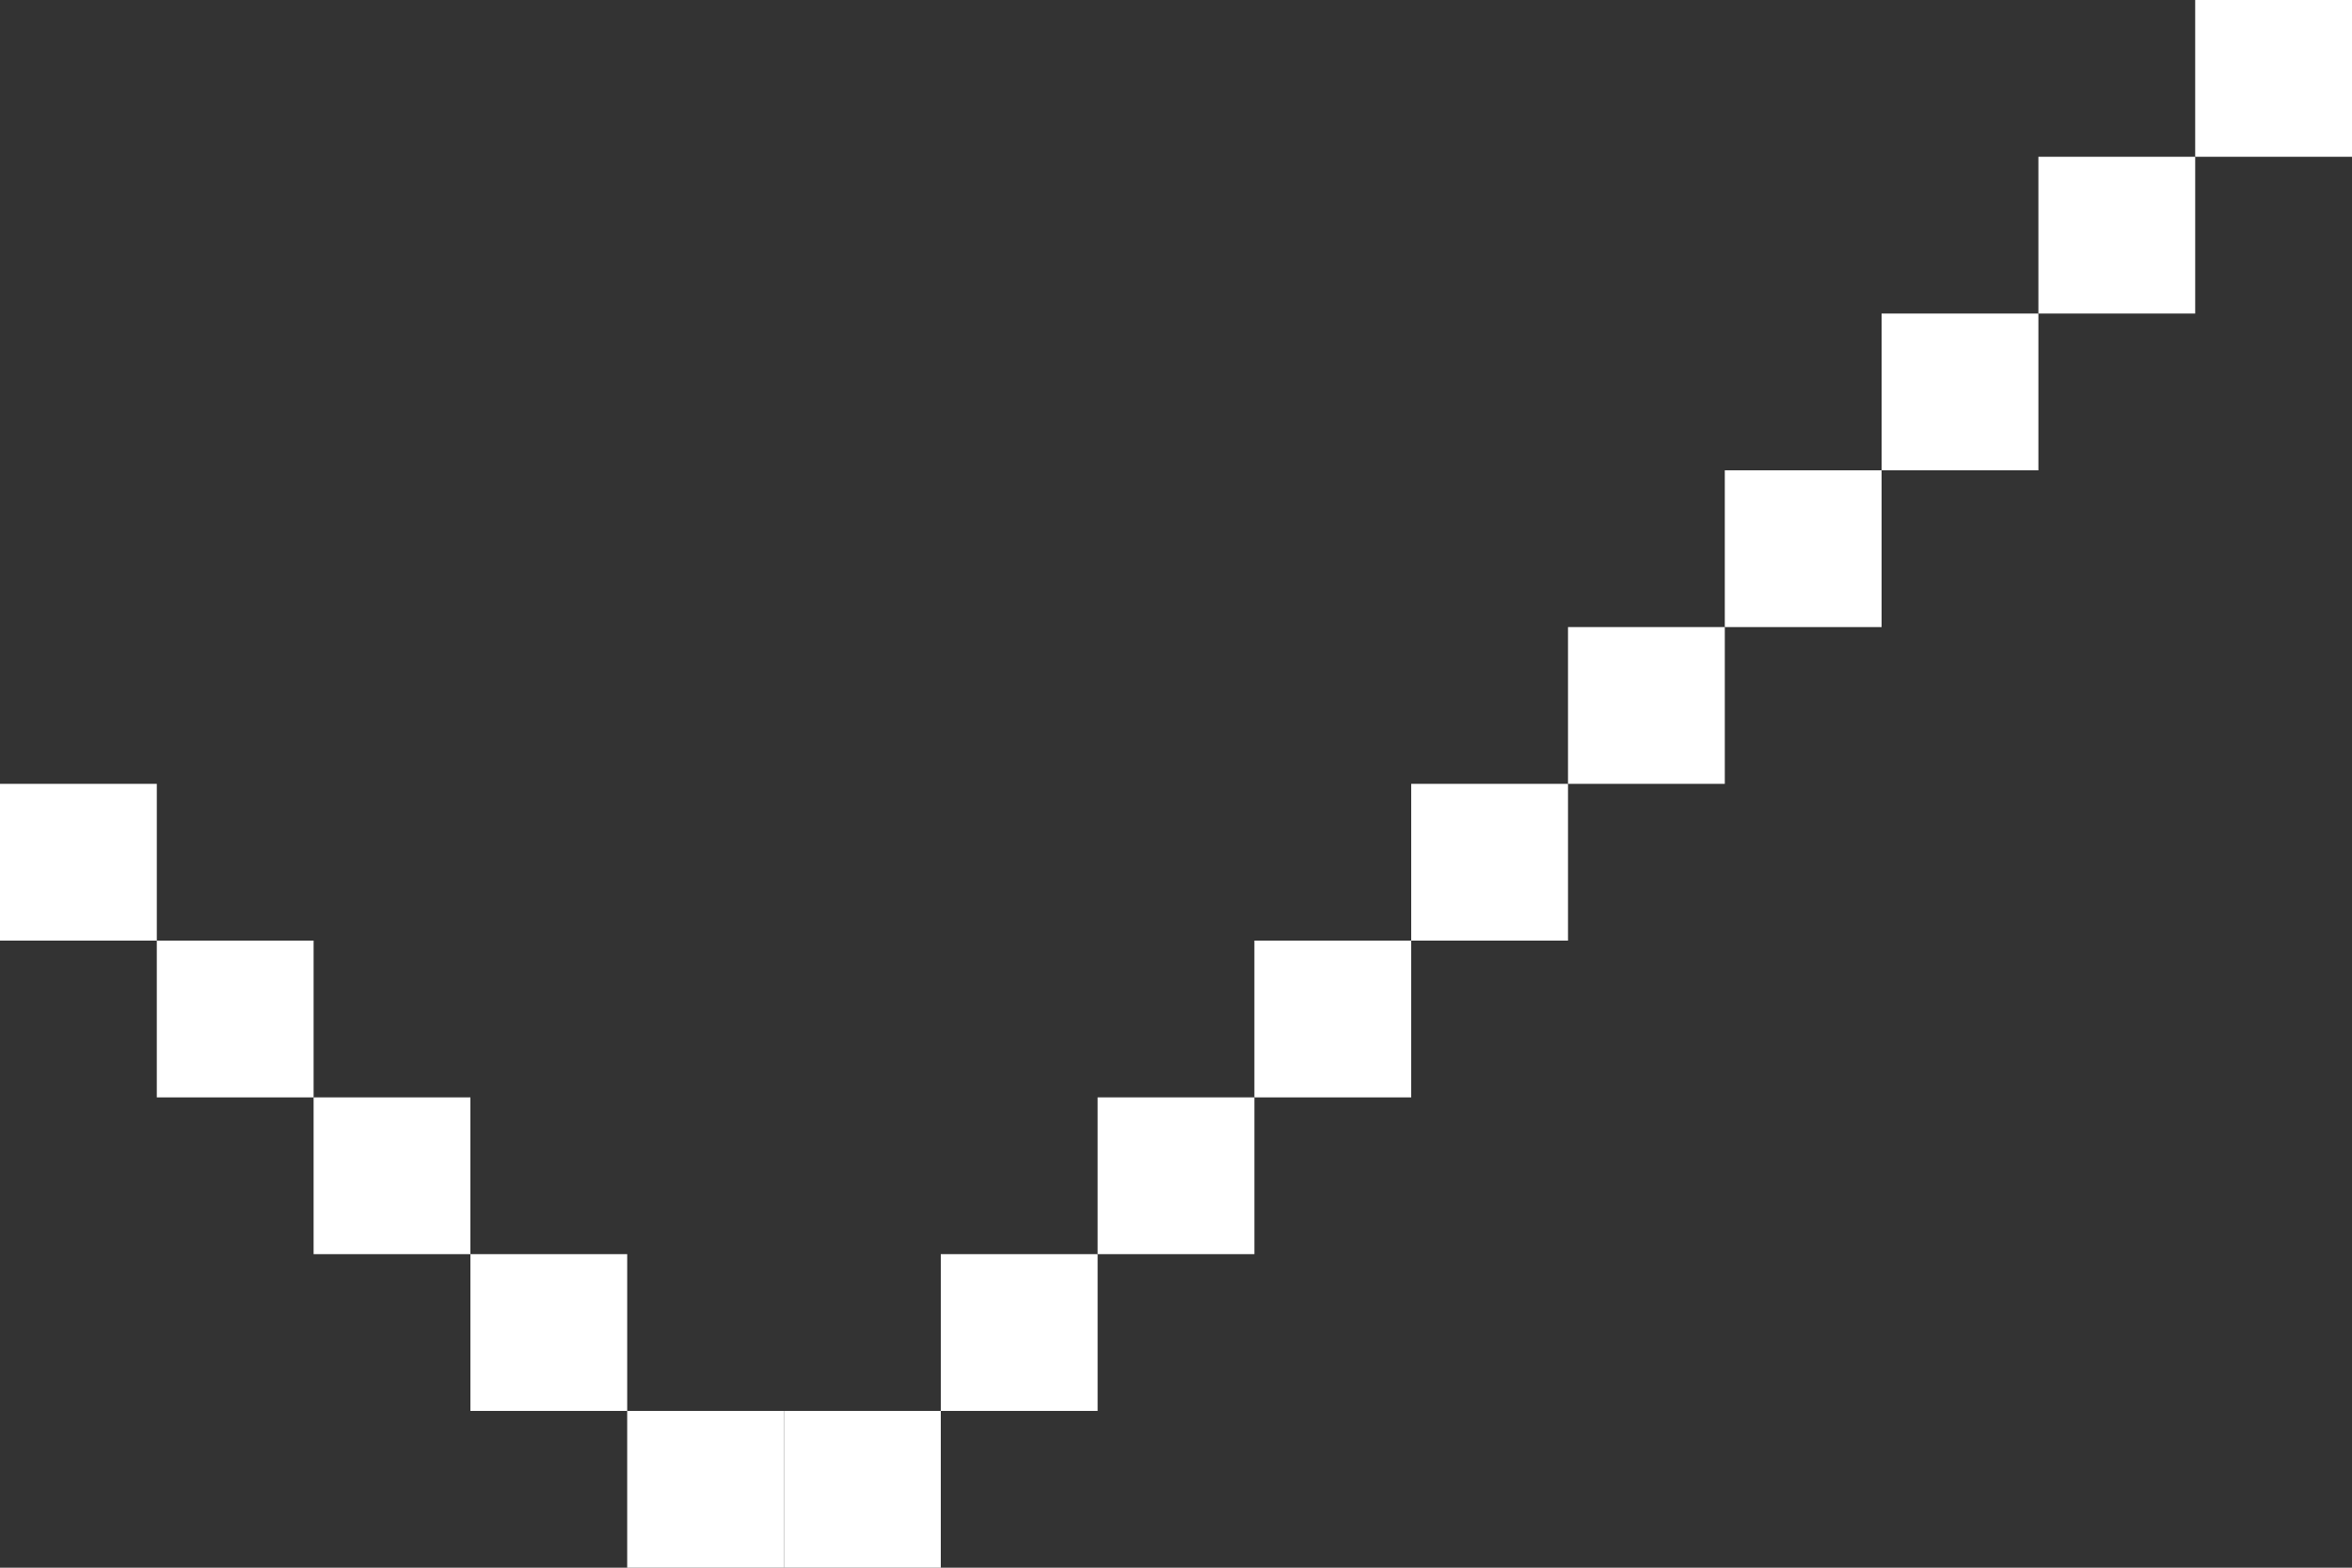 <svg id="Layer_1" data-name="Layer 1" xmlns="http://www.w3.org/2000/svg" width="15" height="10" viewBox="0 0 15 10"><rect x="0" y="0" width="15" height="10" fill="#333333" stroke="none"/><defs><style>.cls-1{fill:#fff;}</style></defs><title>check</title><rect class="cls-1" x="319" y="571" width="1" height="1" transform="translate(-566 329) rotate(-90)"/><rect class="cls-1" x="320" y="570" width="1" height="1" transform="translate(-564 329) rotate(-90)"/><rect class="cls-1" x="321" y="569" width="1" height="1" transform="translate(-562 329) rotate(-90)"/><rect class="cls-1" x="322" y="568" width="1" height="1" transform="translate(-560 329) rotate(-90)"/><rect class="cls-1" x="323" y="567" width="1" height="1" transform="translate(-558 329) rotate(-90)"/><rect class="cls-1" x="324" y="566" width="1" height="1" transform="translate(-556 329) rotate(-90)"/><rect class="cls-1" x="325" y="565" width="1" height="1" transform="translate(-554 329) rotate(-90)"/><rect class="cls-1" x="326" y="564" width="1" height="1" transform="translate(-552 329) rotate(-90)"/><rect class="cls-1" x="327" y="563" width="1" height="1" transform="translate(-550 329) rotate(-90)"/><rect class="cls-1" x="328" y="562" width="1" height="1" transform="translate(-548 329) rotate(-90)"/><rect class="cls-1" x="314" y="567" width="1" height="1" transform="translate(568 -309) rotate(90)"/><rect class="cls-1" x="315" y="568" width="1" height="1" transform="translate(570 -309) rotate(90)"/><rect class="cls-1" x="316" y="569" width="1" height="1" transform="translate(572 -309) rotate(90)"/><rect class="cls-1" x="317" y="570" width="1" height="1" transform="translate(574 -309) rotate(90)"/><rect class="cls-1" x="318" y="571" width="1" height="1" transform="translate(576 -309) rotate(90)"/></svg>
